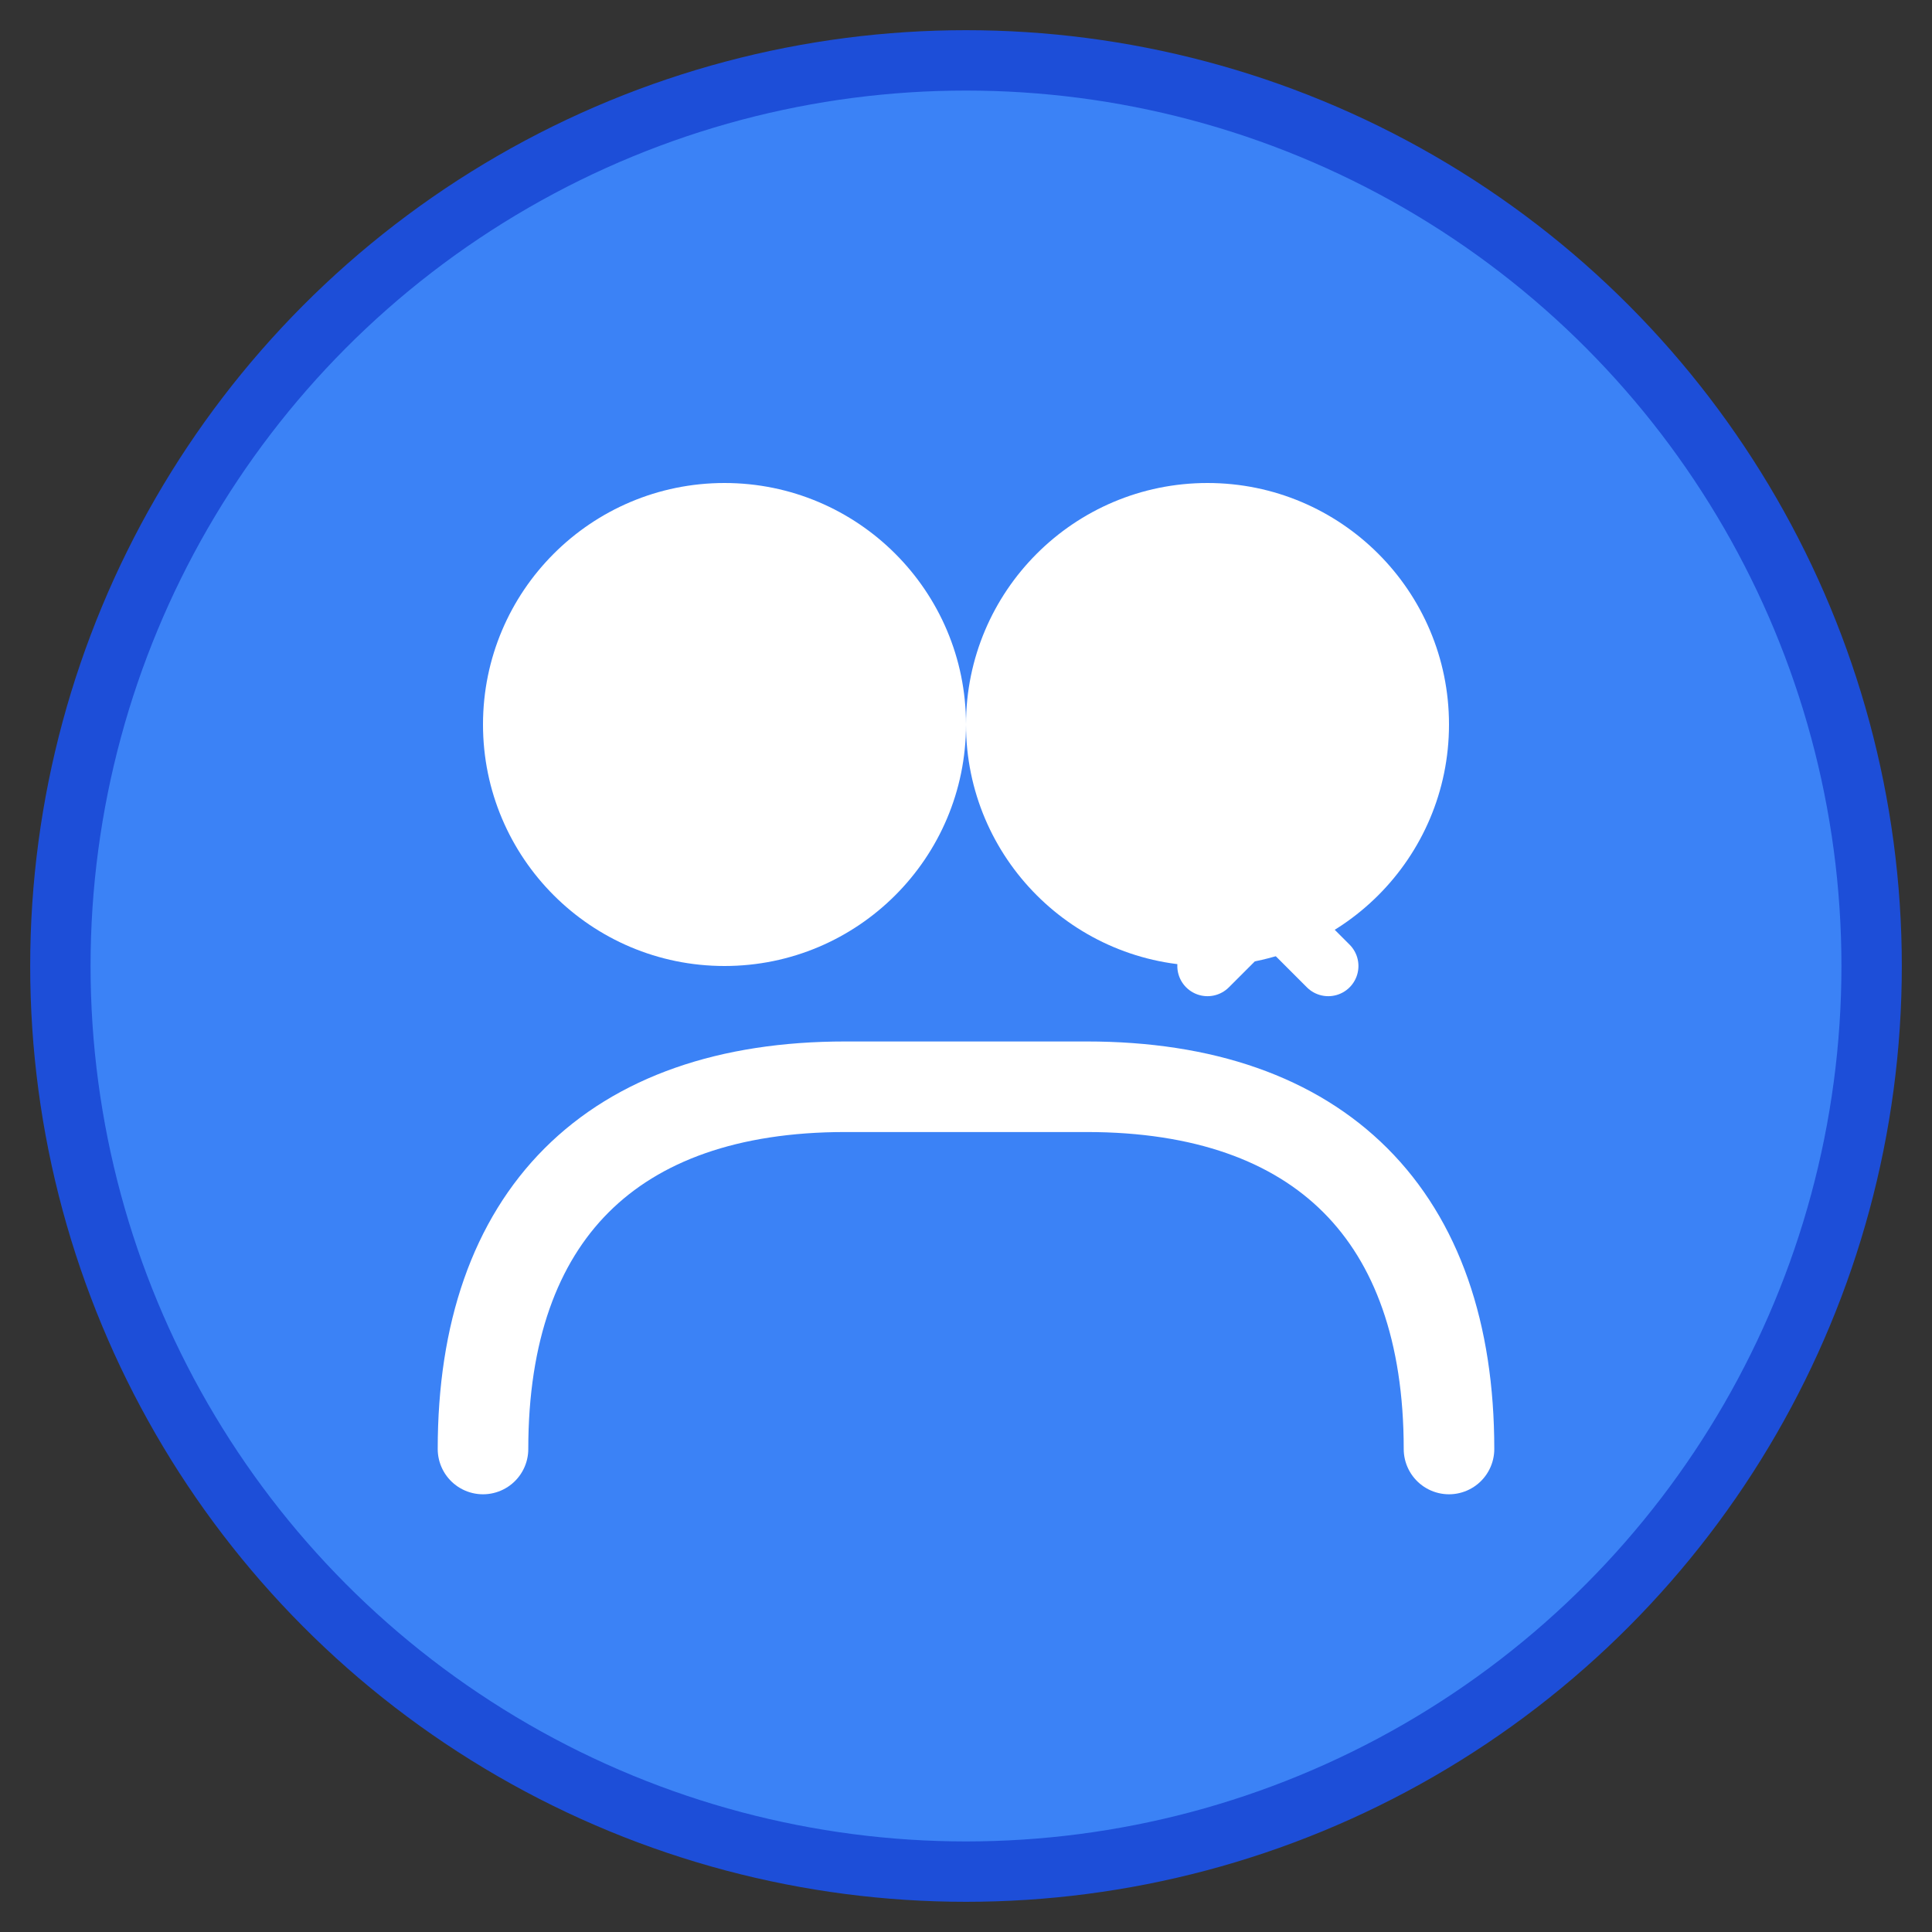 <svg width="64" height="64" viewBox="0 0 64 64" fill="none" xmlns="http://www.w3.org/2000/svg">
  <rect x="0" y="0" width="64" height="64" fill="#333333" stroke="none"/>
  <circle cx="32" cy="32" r="30" fill="#3B82F6" stroke="#1D4ED8" stroke-width="2"/>
  <circle cx="24" cy="24" r="8" fill="white"/>
  <circle cx="40" cy="24" r="8" fill="white"/>
  <path d="M16 48C16 40.268 20.268 36 28 36H36C43.732 36 48 40.268 48 48" stroke="white" stroke-width="3" stroke-linecap="round"/>
  <path d="M40 32L44 28M44 32L40 28" stroke="white" stroke-width="2" stroke-linecap="round"/>
</svg>

